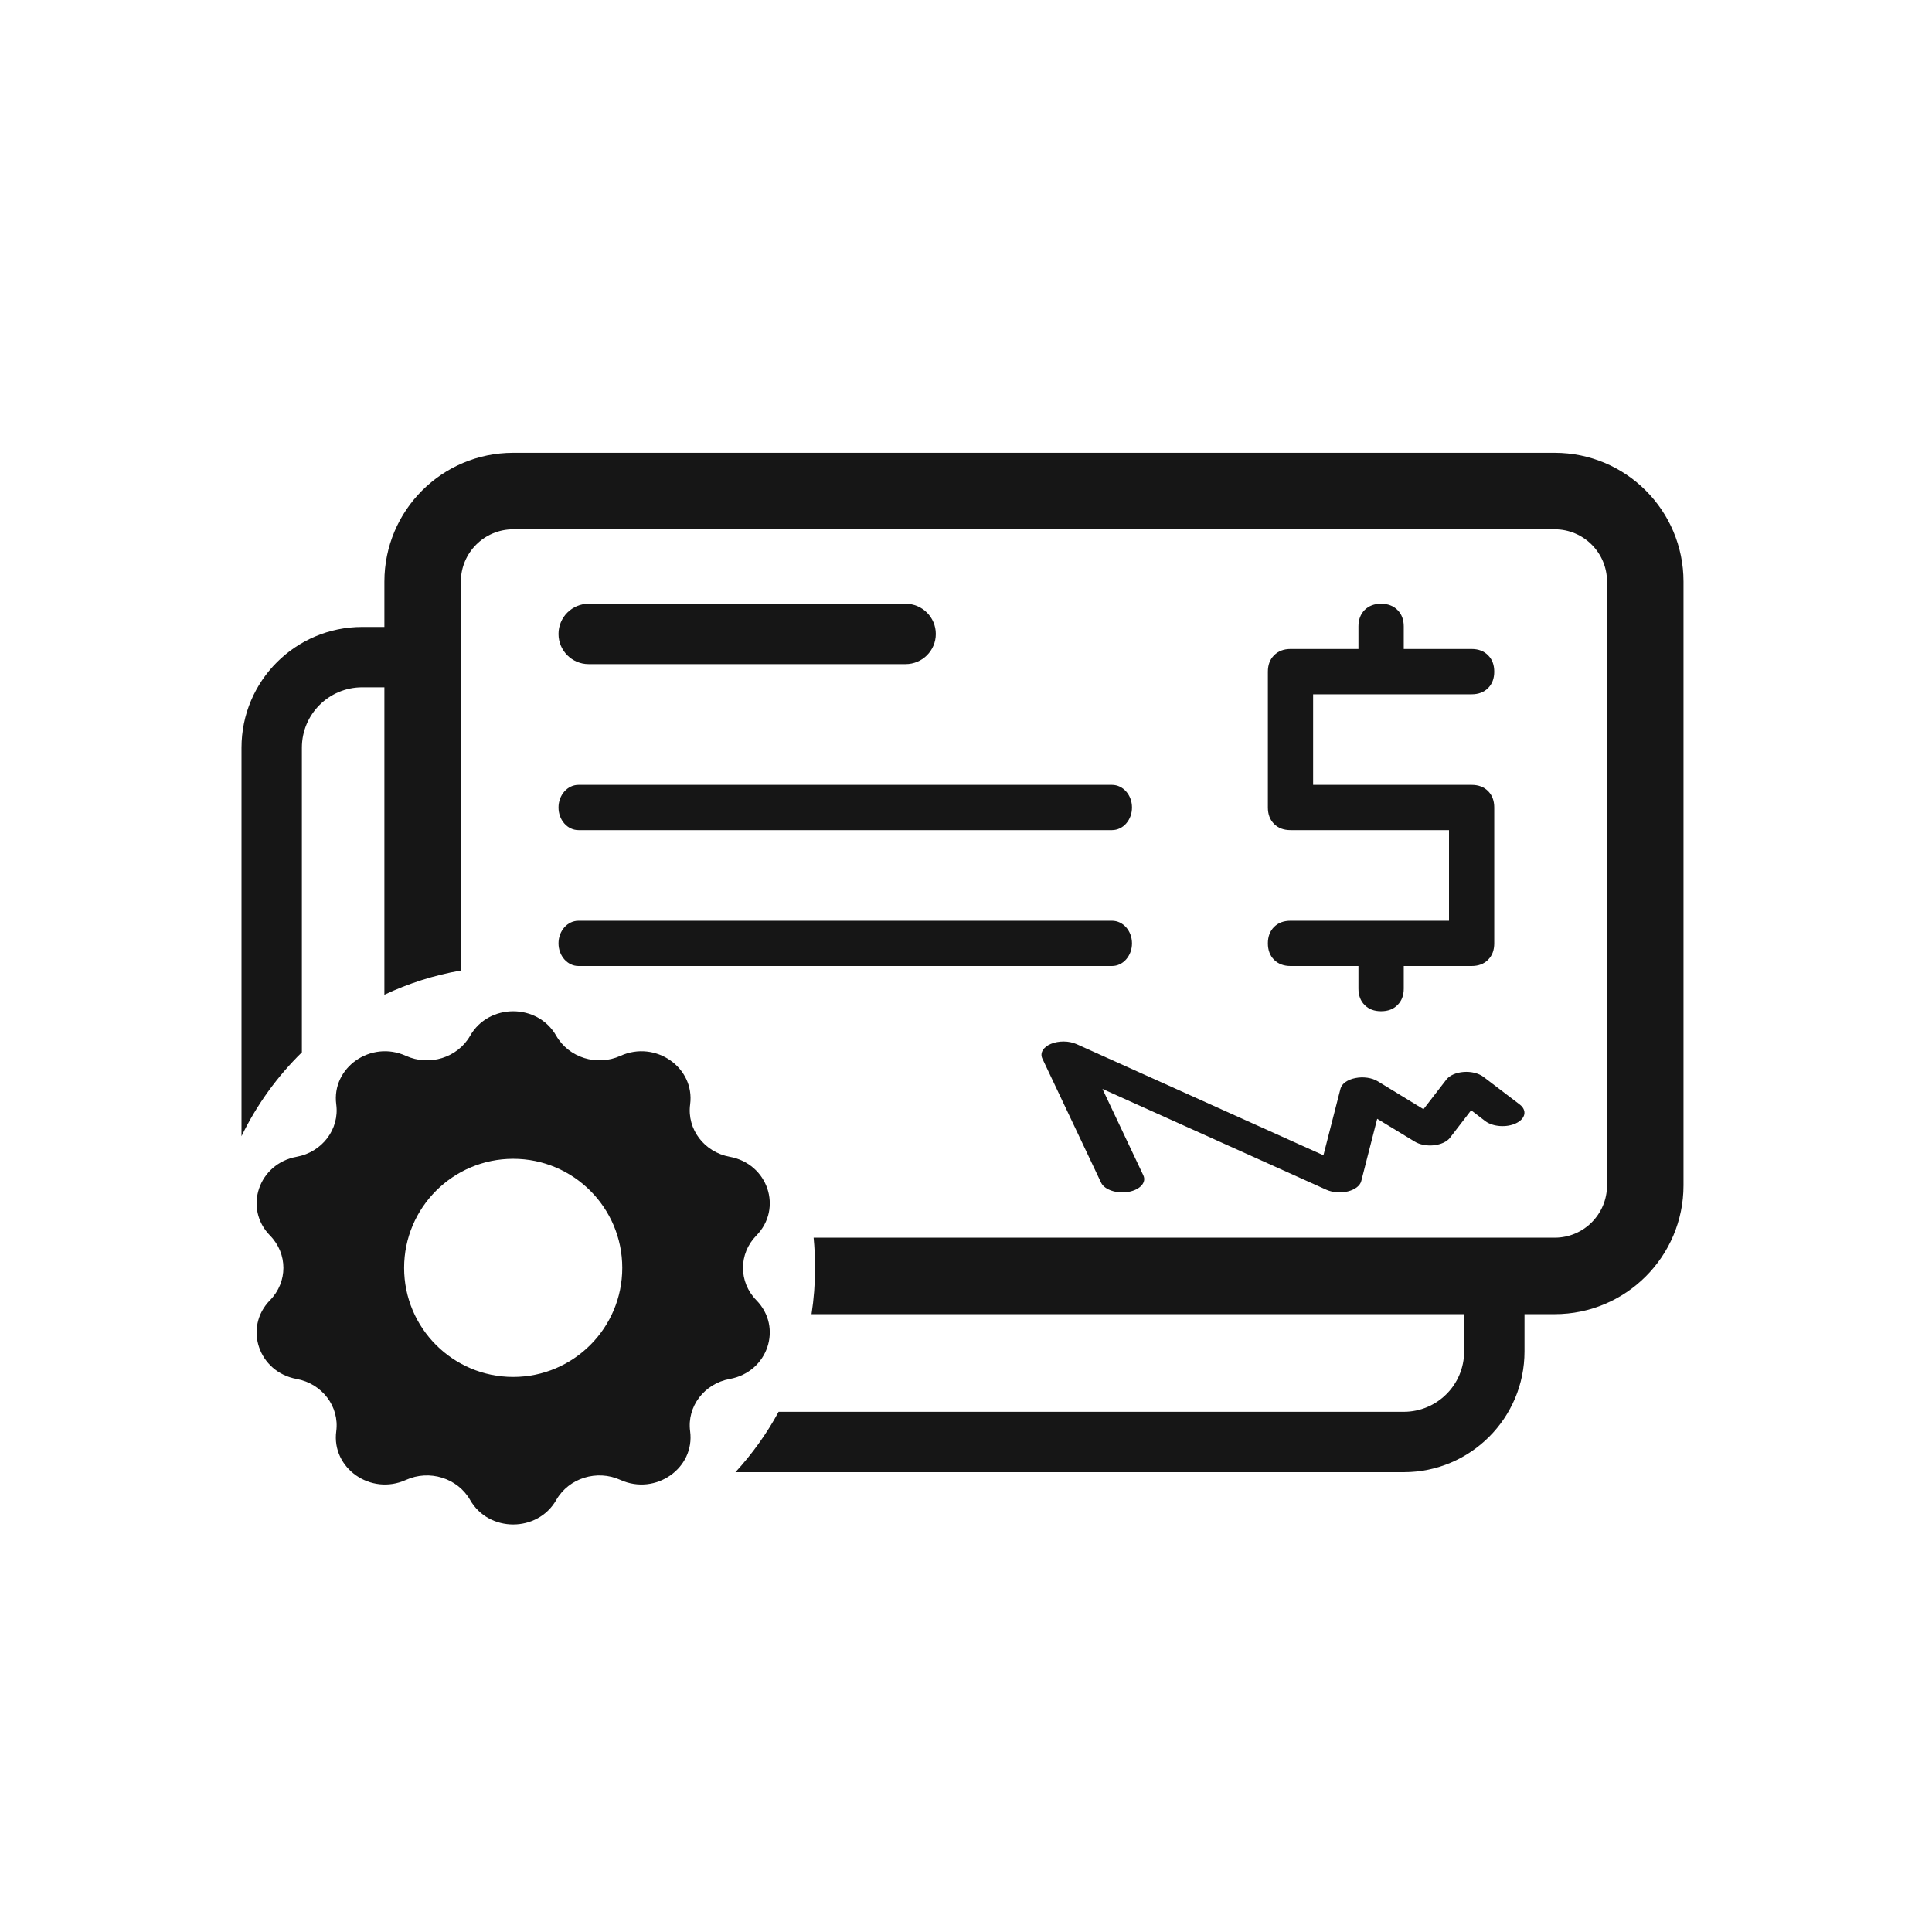 <svg width="24" height="24" viewBox="0 0 24 24" fill="none" xmlns="http://www.w3.org/2000/svg">
<mask id="mask0_35633_9719" style="mask-type:alpha" maskUnits="userSpaceOnUse" x="0" y="0" width="24" height="24">
<rect width="24" height="24" fill="#D9D9D9"/>
</mask>
<g mask="url(#mask0_35633_9719)">
<path fill-rule="evenodd" clip-rule="evenodd" d="M3.75 9.288C3.75 8.873 4.086 8.538 4.5 8.538H4.875V7.788H4.5C3.672 7.788 3 8.459 3 9.288V14.114C3.189 13.724 3.444 13.372 3.75 13.072V9.288ZM9.672 17.538C9.525 17.81 9.344 18.061 9.136 18.288H17.438C18.266 18.288 18.938 17.616 18.938 16.788V16.038H18.188V16.788C18.188 17.202 17.852 17.538 17.438 17.538H9.672Z" fill="#161616"/>
<path fill-rule="evenodd" clip-rule="evenodd" d="M6.375 6.575H19.313C19.672 6.575 19.963 6.866 19.963 7.225V14.725C19.963 15.084 19.672 15.375 19.313 15.375H10.107C10.119 15.498 10.125 15.623 10.125 15.75C10.125 15.945 10.11 16.138 10.081 16.325H19.313C20.196 16.325 20.913 15.609 20.913 14.725V7.225C20.913 6.341 20.196 5.625 19.313 5.625H6.375C5.491 5.625 4.775 6.341 4.775 7.225V12.357C5.072 12.217 5.391 12.114 5.725 12.056V7.225C5.725 6.866 6.016 6.575 6.375 6.575Z" fill="#161616"/>
<path d="M18.485 11.923C18.434 11.974 18.366 12 18.281 12H17.438V12.281C17.438 12.366 17.412 12.434 17.36 12.485C17.309 12.537 17.241 12.562 17.156 12.562C17.072 12.562 17.004 12.537 16.952 12.485C16.901 12.434 16.875 12.366 16.875 12.281V12H16.031C15.947 12 15.879 11.974 15.827 11.923C15.776 11.871 15.75 11.803 15.75 11.719C15.75 11.634 15.776 11.566 15.827 11.515C15.879 11.463 15.947 11.438 16.031 11.438H18V10.312H16.031C15.947 10.312 15.879 10.287 15.827 10.235C15.776 10.184 15.75 10.116 15.75 10.031V8.344C15.75 8.259 15.776 8.191 15.827 8.14C15.879 8.088 15.947 8.062 16.031 8.062H16.875V7.781C16.875 7.697 16.901 7.629 16.952 7.577C17.004 7.526 17.072 7.5 17.156 7.5C17.241 7.5 17.309 7.526 17.36 7.577C17.412 7.629 17.438 7.697 17.438 7.781V8.062H18.281C18.366 8.062 18.434 8.088 18.485 8.14C18.537 8.191 18.562 8.259 18.562 8.344C18.562 8.428 18.537 8.496 18.485 8.548C18.434 8.599 18.366 8.625 18.281 8.625H16.312V9.75H18.281C18.366 9.75 18.434 9.776 18.485 9.827C18.537 9.879 18.562 9.947 18.562 10.031V11.719C18.562 11.803 18.537 11.871 18.485 11.923Z" fill="#161616"/>
<path fill-rule="evenodd" clip-rule="evenodd" d="M6.938 7.875C6.938 7.668 7.105 7.5 7.312 7.5H11.25C11.457 7.5 11.625 7.668 11.625 7.875C11.625 8.082 11.457 8.25 11.25 8.25H7.312C7.105 8.25 6.938 8.082 6.938 7.875Z" fill="#161616"/>
<path fill-rule="evenodd" clip-rule="evenodd" d="M6.938 10.031C6.938 9.876 7.049 9.75 7.186 9.75H13.814C13.951 9.75 14.062 9.876 14.062 10.031C14.062 10.187 13.951 10.312 13.814 10.312H7.186C7.049 10.312 6.938 10.187 6.938 10.031Z" fill="#161616"/>
<path fill-rule="evenodd" clip-rule="evenodd" d="M6.938 11.719C6.938 11.563 7.049 11.438 7.186 11.438H13.814C13.951 11.438 14.062 11.563 14.062 11.719C14.062 11.874 13.951 12 13.814 12H7.186C7.049 12 6.938 11.874 6.938 11.719Z" fill="#161616"/>
<path fill-rule="evenodd" clip-rule="evenodd" d="M13.055 12.967C13.151 12.927 13.279 12.928 13.373 12.97L16.44 14.351L16.652 13.524C16.668 13.462 16.739 13.411 16.837 13.392C16.935 13.372 17.043 13.388 17.115 13.432L17.683 13.779L17.968 13.41C18.008 13.358 18.089 13.323 18.183 13.316C18.277 13.309 18.37 13.333 18.428 13.377L18.878 13.72C18.972 13.792 18.952 13.896 18.834 13.953C18.717 14.01 18.545 13.998 18.451 13.927L18.275 13.792L18.012 14.134C17.974 14.183 17.9 14.217 17.812 14.227C17.724 14.236 17.634 14.219 17.572 14.18L17.108 13.898L16.91 14.672C16.895 14.73 16.832 14.778 16.744 14.8C16.655 14.822 16.555 14.814 16.478 14.78L13.695 13.527L14.203 14.601C14.245 14.689 14.161 14.781 14.017 14.806C13.872 14.831 13.721 14.78 13.679 14.693L12.948 13.149C12.916 13.08 12.959 13.007 13.055 12.967Z" fill="#161616"/>
<path fill-rule="evenodd" clip-rule="evenodd" d="M5.84 12.867C6.071 12.461 6.679 12.461 6.91 12.867C7.066 13.139 7.415 13.248 7.707 13.116C8.143 12.918 8.634 13.261 8.573 13.72C8.532 14.027 8.748 14.312 9.065 14.37C9.539 14.456 9.726 15.011 9.396 15.348C9.174 15.574 9.174 15.926 9.396 16.152C9.726 16.489 9.539 17.044 9.065 17.13C8.748 17.188 8.532 17.473 8.573 17.78C8.634 18.239 8.143 18.582 7.707 18.384C7.415 18.252 7.066 18.361 6.91 18.633C6.679 19.039 6.071 19.039 5.84 18.633C5.684 18.361 5.335 18.252 5.043 18.384C4.607 18.582 4.116 18.239 4.177 17.78C4.218 17.473 4.002 17.188 3.685 17.13C3.211 17.044 3.024 16.489 3.354 16.152C3.576 15.926 3.576 15.574 3.354 15.348C3.024 15.011 3.211 14.456 3.685 14.37C4.002 14.312 4.218 14.027 4.177 13.72C4.116 13.261 4.607 12.918 5.043 13.116C5.335 13.248 5.684 13.139 5.84 12.867ZM5.02 15.75C5.02 15.002 5.627 14.395 6.375 14.395C7.123 14.395 7.73 15.002 7.73 15.75C7.73 16.498 7.123 17.105 6.375 17.105C5.627 17.105 5.02 16.498 5.02 15.75Z" fill="#161616"/>
</g>
</svg>
